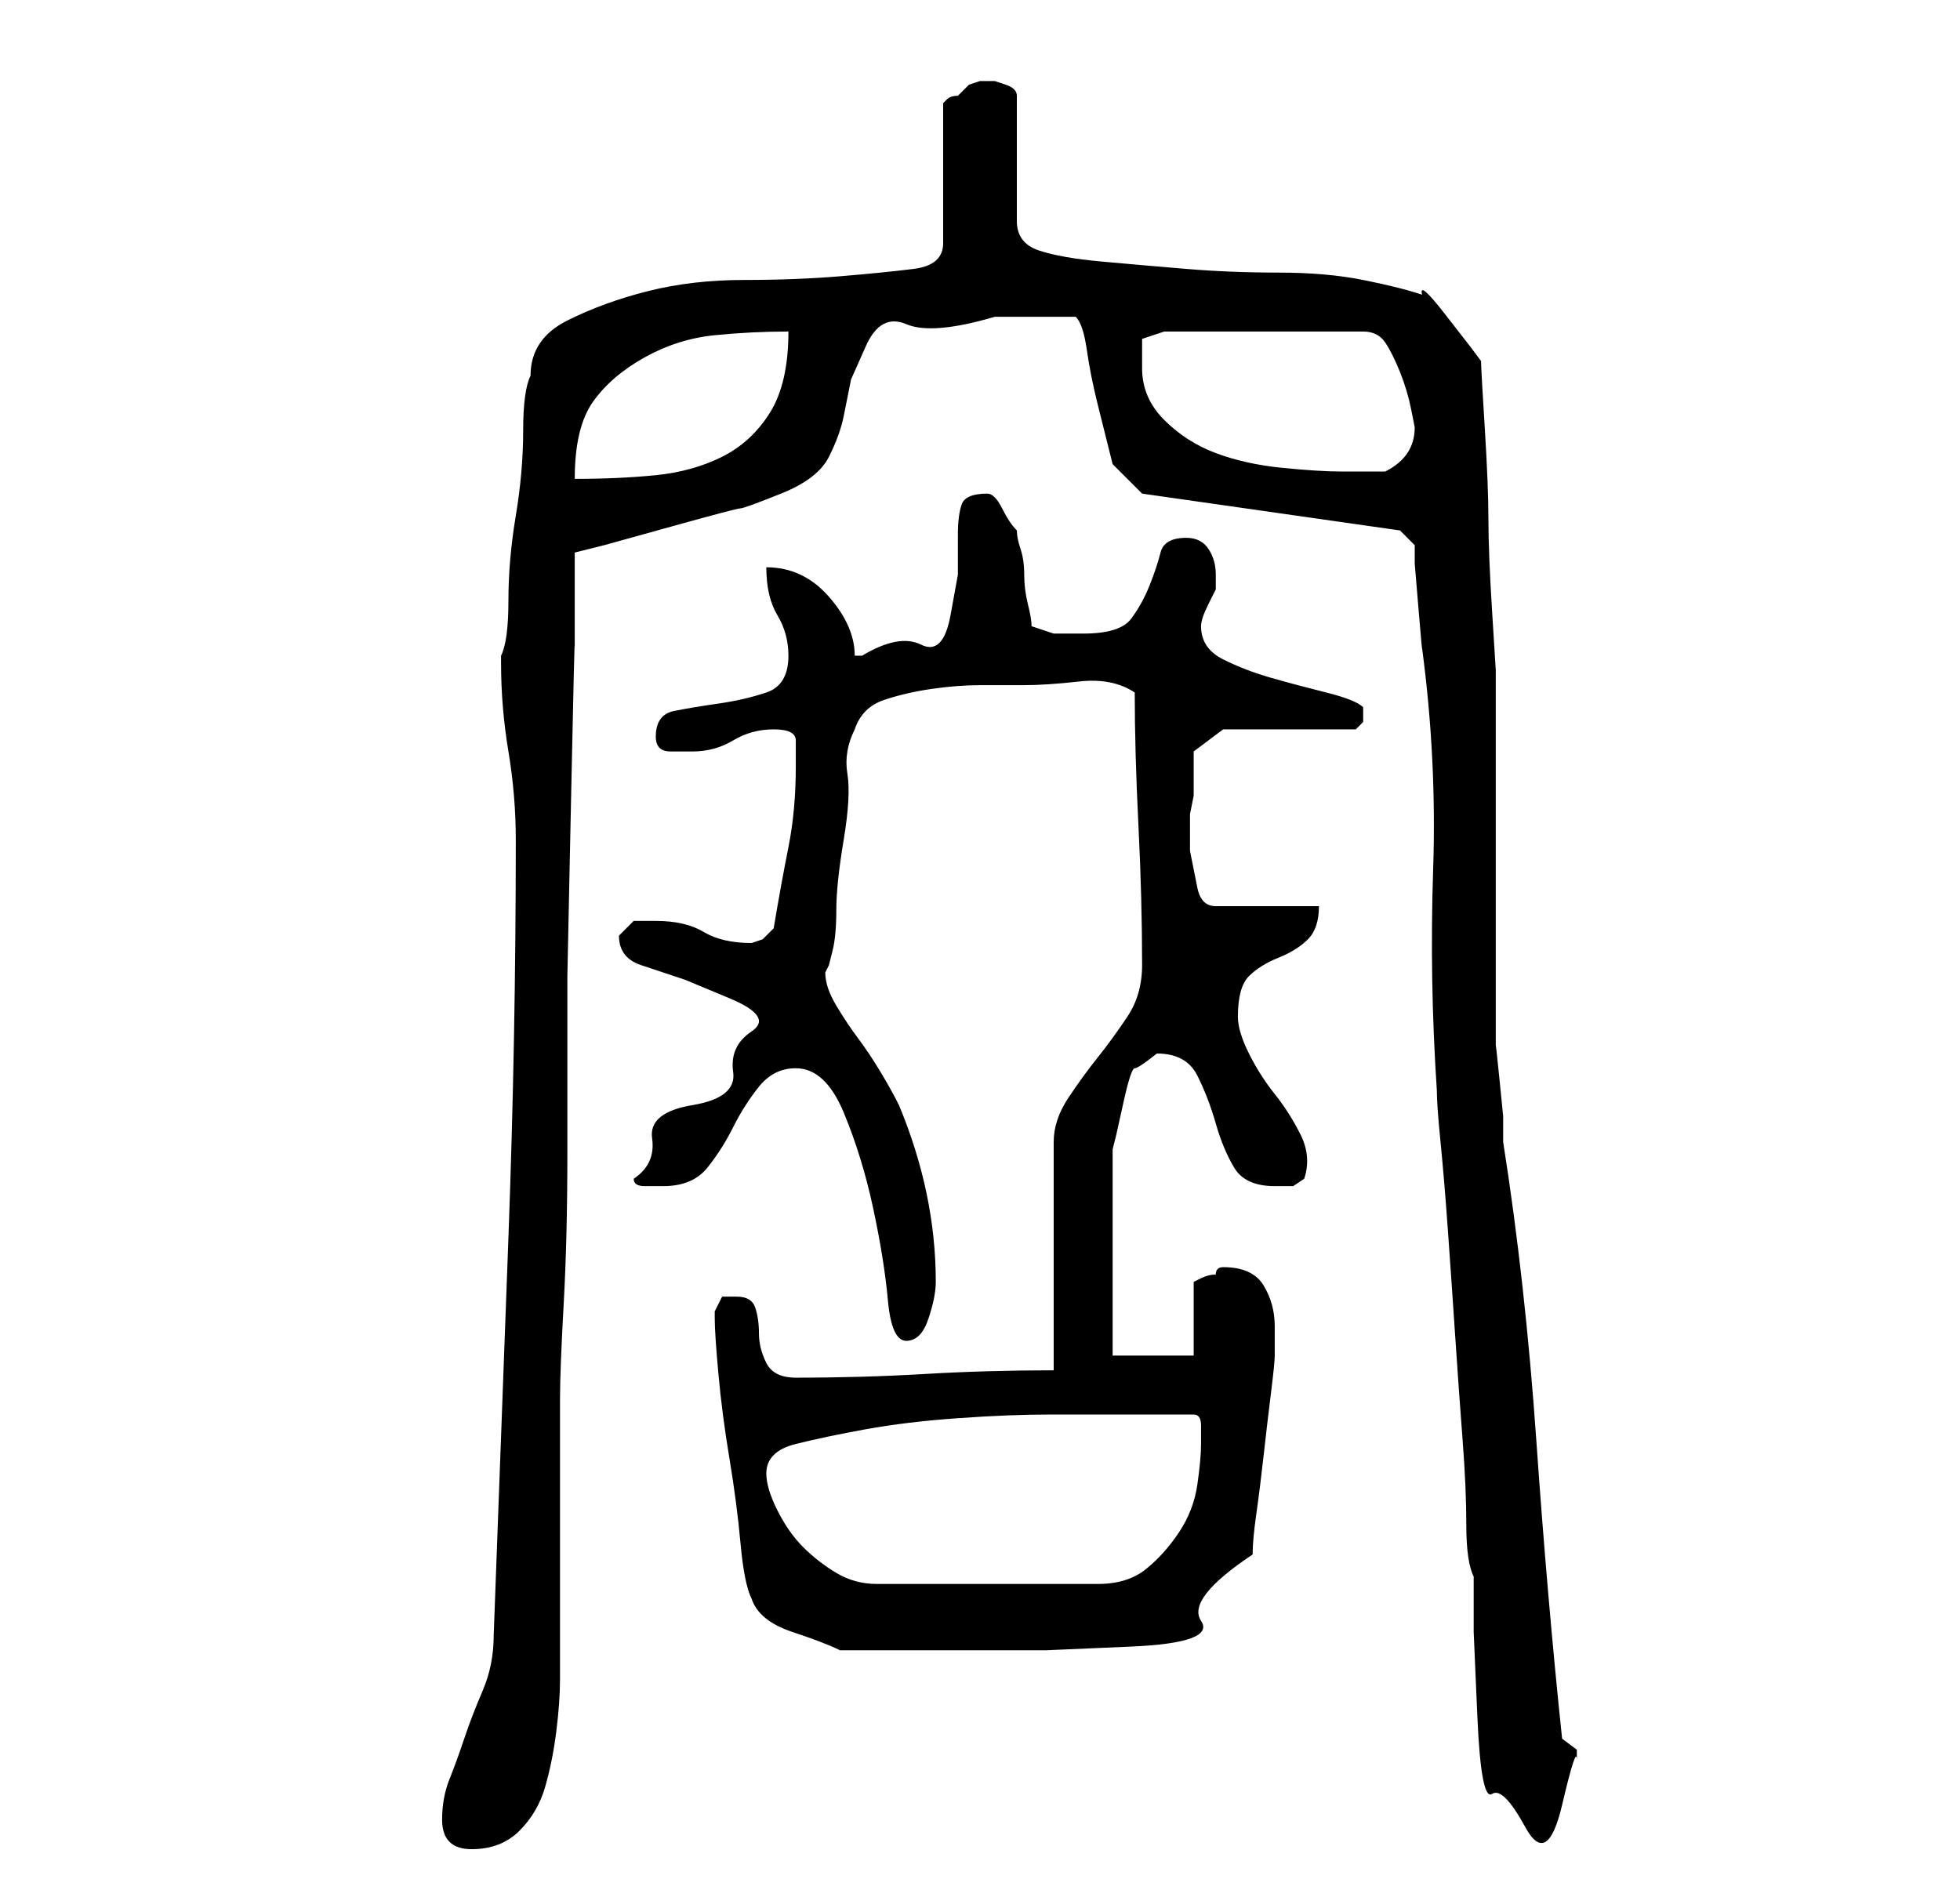 <?xml version="1.0" standalone="no"?>
<!DOCTYPE svg PUBLIC "-//W3C//DTD SVG 1.1//EN" "http://www.w3.org/Graphics/SVG/1.1/DTD/svg11.dtd" >
<svg xmlns="http://www.w3.org/2000/svg" xmlns:xlink="http://www.w3.org/1999/xlink" version="1.1" viewBox="-10 0 266 256">
   <path fill="currentColor"
d="M50 247q0 4 4 4t6.5 -2.5t3.5 -6t1.5 -7.5t0.5 -7v-7v-12v-12v-7q0 -4 0.5 -13t0.5 -20.5v-24t0.5 -24t0.5 -20.5v-13l4 -1t9 -2.5t9.5 -2.5t5.5 -2q5 -2 6.5 -5t2 -5.5l1 -5t2 -4.5t5.5 -3t12 -1h11q1 1 1.5 4.5t1.5 7.5l2 8t4 4l35 5l2 2v2.5t0.5 6t0.5 5.5
q2 15 1.5 30t0.5 30q0 2 0.5 7t1 12t1 14.5t1 14t0.5 11.5t1 7v7.5t0.5 11.5t2 10.5t4.5 4.5t5 -3t2 -6v-1.5t-2 -1.5q-2 -19 -3.5 -40.5t-4.5 -40.5v-3.5t-0.5 -5t-0.5 -4.5v-3v-9v-15v-15v-9t-0.5 -8t-0.5 -12.5t-0.5 -12.5t-0.5 -9l-1.5 -2t-3.5 -4.5t-3 -2.5
q-3 -1 -8 -2t-11.5 -1t-12.5 -0.5t-11.5 -1t-8.5 -1.5t-3 -4v-17q0 -1 -1.5 -1.5l-1.5 -0.5h-1h-1l-1.5 0.5t-1.5 1.5q-1 0 -1.5 0.5l-0.5 0.5v19q0 3 -4 3.5t-10 1t-13 0.5t-13 1.5t-11 4t-5 7.5q-1 2 -1 7.5t-1 11.5t-1 11.5t-1 7.5v1q0 6 1 12t1 12q0 27 -1 54l-2 54
q0 4 -1.5 7.5t-2.5 6.5t-2 5.5t-1 5.5zM92 217q1 3 5.5 4.5t6.5 2.5h4h4.5h5.5h3h11t11.5 -0.5t9.5 -3.5t7 -9q0 -2 0.5 -5.5t1 -8t1 -8.5t0.5 -5v-2v-2q0 -3 -1.5 -5.5t-5.5 -2.5q-1 0 -1 1q-1 0 -2 0.5l-1 0.5v10h-11v-28l0.5 -2t1 -4.5t1.5 -4.5t3 -2q4 0 5.5 3t2.5 6.5
t2.5 6t5.5 2.5h2.5t1.5 -1q1 -3 -0.5 -6t-3.5 -5.5t-3.5 -5.5t-1.5 -5q0 -4 1.5 -5.5t4 -2.5t4 -2.5t1.5 -4.5h-14q-2 0 -2.5 -2.5l-1 -5t0 -5l0.5 -2.5v-3v-3l4 -3h18l0.5 -0.5l0.5 -0.5v-1v-1q-1 -1 -5 -2t-7.5 -2t-6.5 -2.5t-3 -4.5q0 -1 1 -3l1 -2v-1v-1q0 -2 -1 -3.5
t-3 -1.5q-3 0 -3.5 2t-1.5 4.5t-2.5 4.5t-6.5 2h-4t-3 -1q0 -1 -0.5 -3t-0.5 -4t-0.5 -3.5t-0.5 -2.5q-1 -1 -2 -3t-2 -2q-3 0 -3.5 1.5t-0.5 4v5.5t-1 5.5t-4 4t-8 1.5h-1q0 -4 -3.5 -8t-8.5 -4q0 4 1.5 6.5t1.5 5.5q0 4 -3 5t-6.5 1.5t-6 1t-2.5 3.5q0 2 2 2h3
q3 0 5.5 -1.5t5.5 -1.5t3 1.5v3.5q0 6 -1 11t-2 11l-1.5 1.5t-1.5 0.5q-4 0 -6.5 -1.5t-6.5 -1.5h-3t-2 2q0 3 3 4l6 2t6 2.5t3 4.5t-2.5 5.5t-5.5 4.5t-5.5 4.5t-2.5 5.5q0 1 1.5 1h2.5q4 0 6 -2.5t3.5 -5.5t3.5 -5.5t5 -2.5q4 0 6.5 6t4 13t2 12.5t2.5 5.5t3 -3t1 -5
q0 -12 -5 -24q-1 -2 -2.5 -4.5t-3 -4.5t-3 -4.5t-1.5 -4.5l0.5 -1t0.5 -2t0.5 -5.5t1 -9.5t0.5 -9t1 -6q1 -3 4 -4t6.5 -1.5t6.5 -0.5h6q3 0 7.5 -0.5t7.5 1.5q0 8 0.5 18t0.5 19q0 4 -2 7t-4 5.5t-4 5.5t-2 6v31q-9 0 -17.5 0.5t-17.5 0.5q-3 0 -4 -2t-1 -4t-0.5 -3.5
t-2.5 -1.5h-2t-1 2v0.5v0.5q0 2 0.5 7.5t1.5 11.5t1.5 11.5t1.5 7.5zM94 200q0 -3 4 -4t9.5 -2t12.5 -1.5t12.5 -0.5h9.5h4h6q1 0 1 1.5v2.5q0 2 -0.5 5.5t-2.5 6.5t-4.5 5t-6.5 2h-30q-3 0 -5.5 -1.5t-4.5 -3.5t-3.5 -5t-1.5 -5zM97 45q0 7 -2.5 11t-6.5 6t-9 2.5t-11 0.5
q0 -7 2.5 -10.5t7 -6t9.5 -3t10 -0.5zM145 50v-2.5v-1.5l3 -1h27q2 0 3 1.5t2 4t1.5 5l0.5 2.5q0 2 -1 3.5t-3 2.5h-6q-3 0 -8 -0.5t-9 -2t-7 -4.5t-3 -7z" />
</svg>
